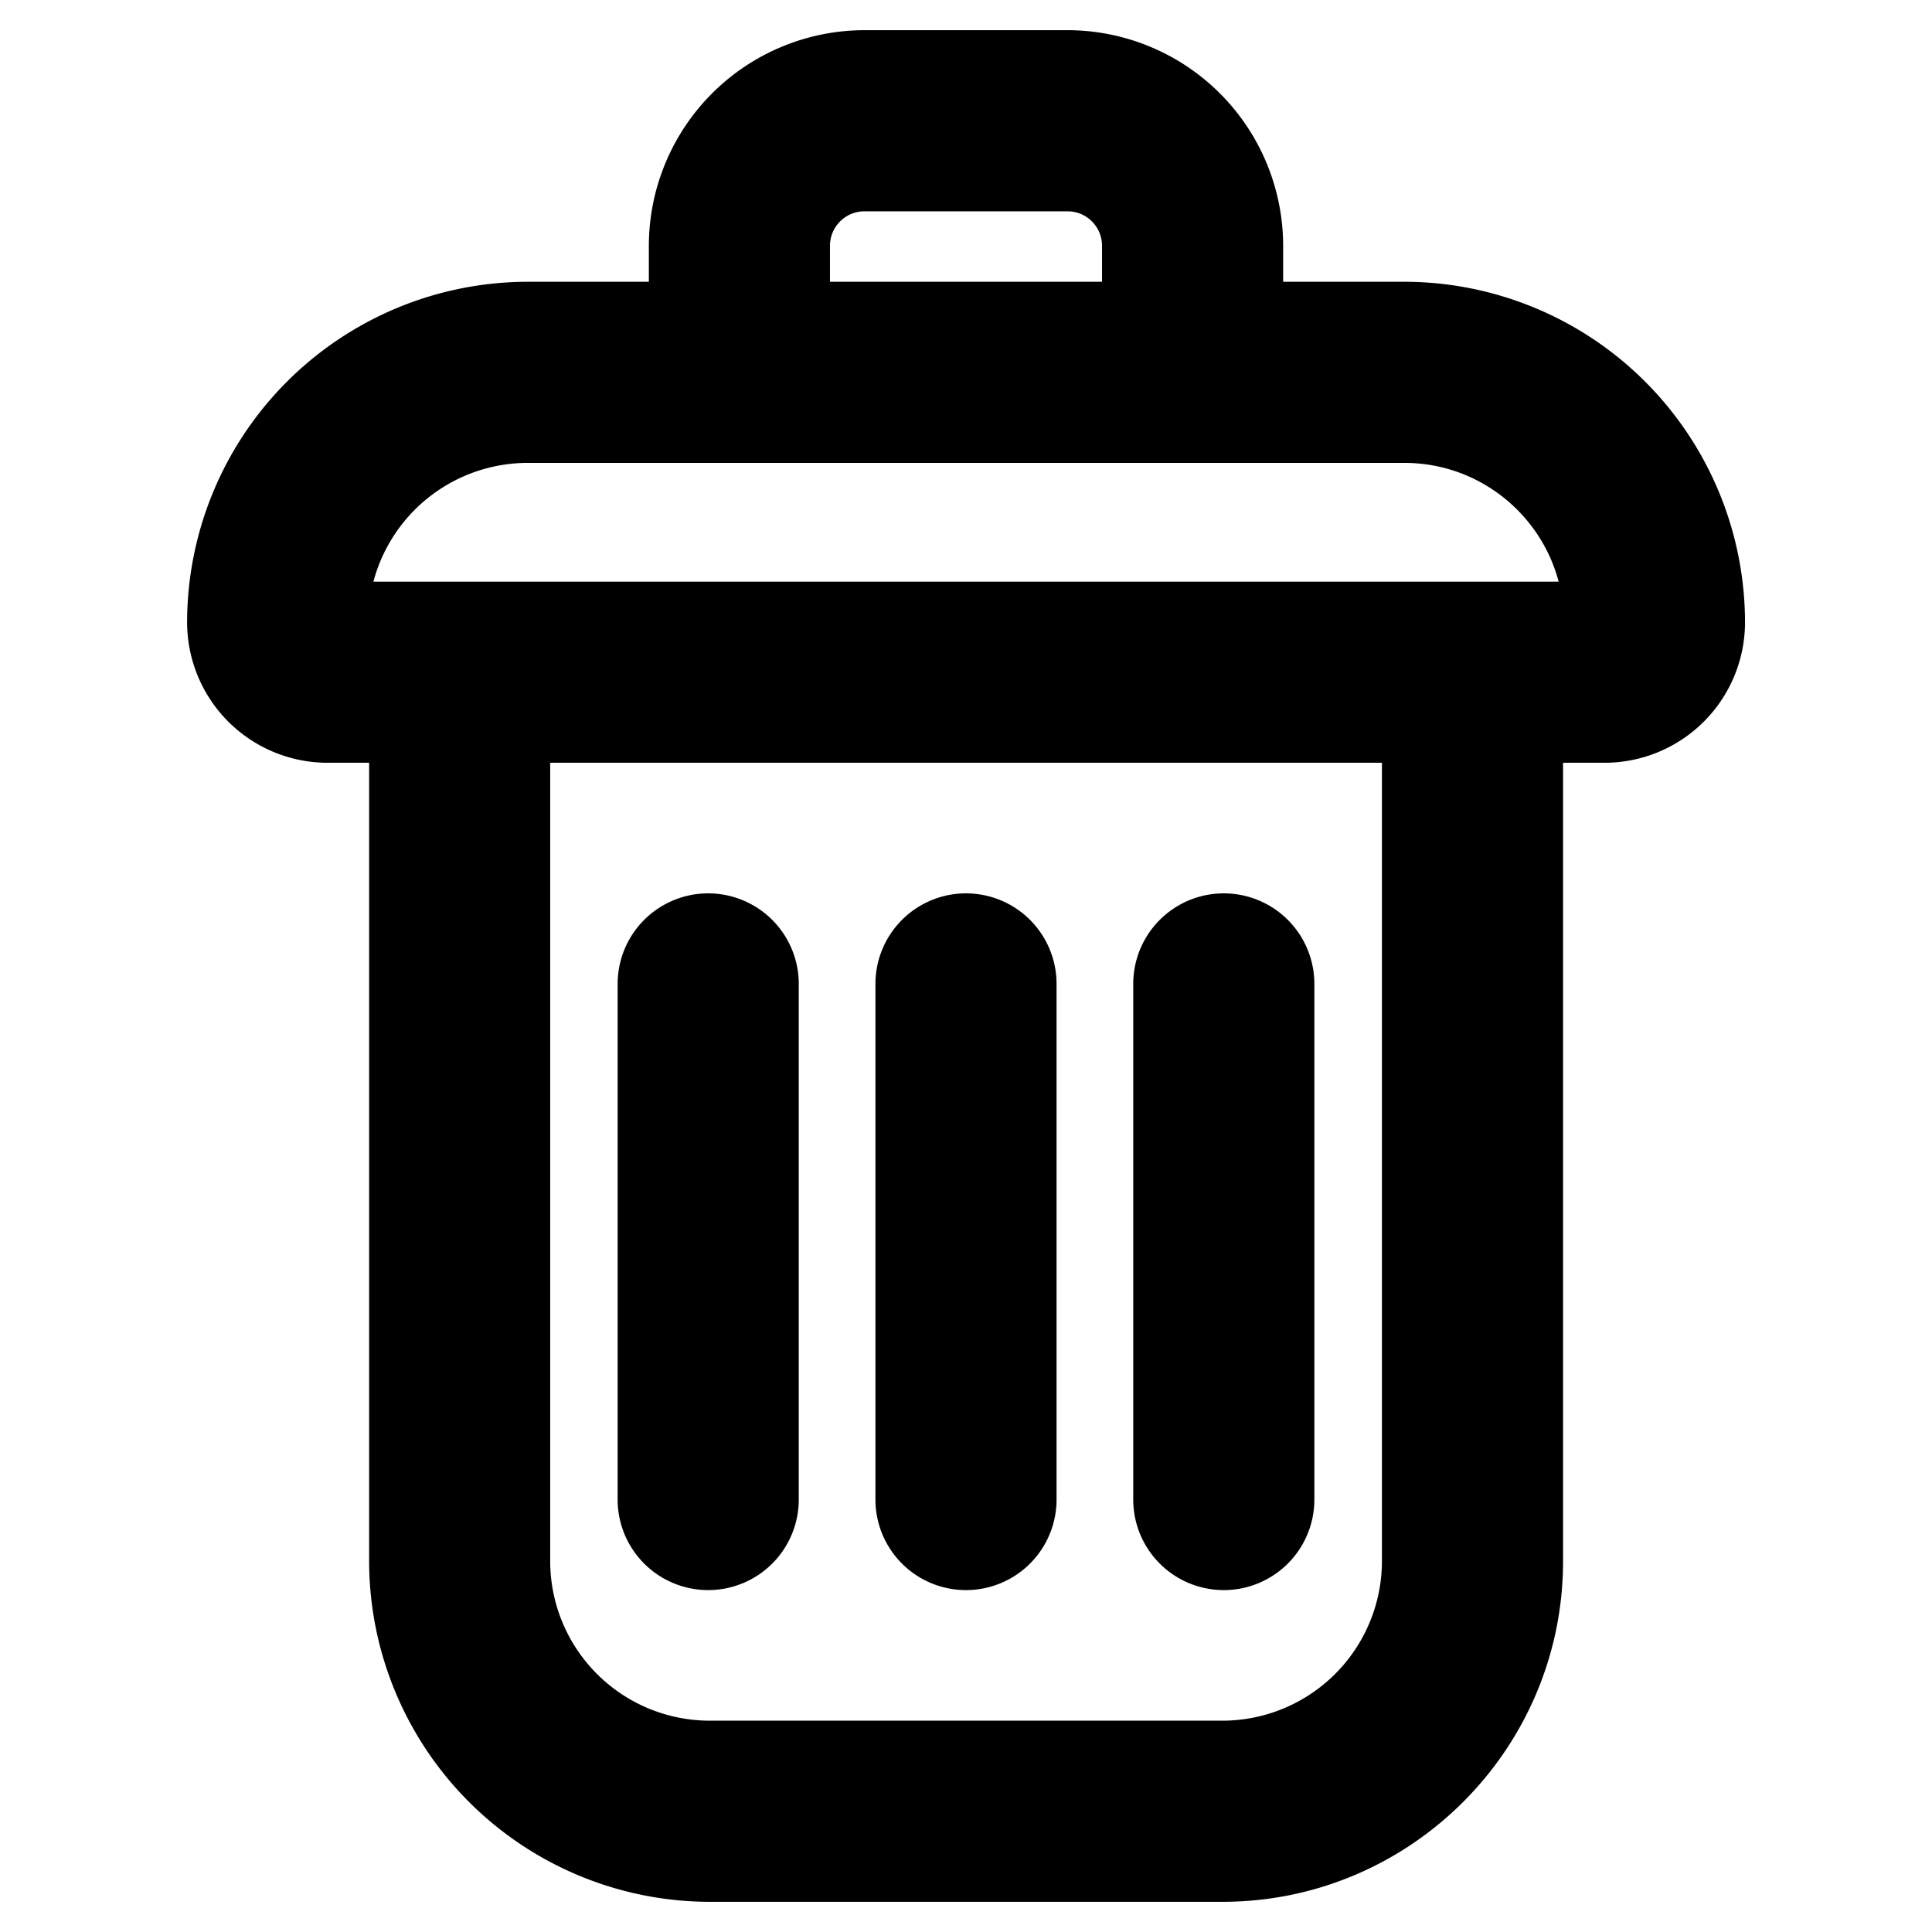 <svg xmlns="http://www.w3.org/2000/svg" viewBox="0 0 32 32" id="delete">
  <path d="M23.26 4.667h-2.007v-.596A3.575 3.575 0 0 0 17.683.5h-3.366a3.575 3.575 0 0 0-3.57 3.57v.597H8.74a5.648 5.648 0 0 0-5.641 5.641 2.328 2.328 0 0 0 2.325 2.326h.69v13.225a5.648 5.648 0 0 0 5.64 5.641h8.493c3.11 0 5.642-2.53 5.642-5.641V12.634h.69a2.328 2.328 0 0 0 2.324-2.326 5.648 5.648 0 0 0-5.641-5.641zm-9.513-.596c0-.315.256-.571.57-.571h3.366c.314 0 .57.256.57.57v.597h-4.506v-.596zM8.74 7.667h14.522c1.223 0 2.256.836 2.554 1.967H6.185a2.646 2.646 0 0 1 2.554-1.967zm14.149 18.192a2.644 2.644 0 0 1-2.642 2.641h-8.492a2.644 2.644 0 0 1-2.642-2.641V12.634h13.776v13.225z"></path>
  <path d="M11.73 26.337a1.5 1.5 0 0 0 1.5-1.5v-8.54a1.5 1.5 0 0 0-3 0v8.54a1.5 1.5 0 0 0 1.5 1.5zm4.27 0a1.5 1.5 0 0 0 1.5-1.5v-8.54a1.5 1.5 0 0 0-3 0v8.54a1.5 1.5 0 0 0 1.5 1.5zm4.27 0a1.5 1.5 0 0 0 1.5-1.5v-8.54a1.5 1.5 0 0 0-3 0v8.54a1.5 1.5 0 0 0 1.5 1.5z"></path>
</svg>
